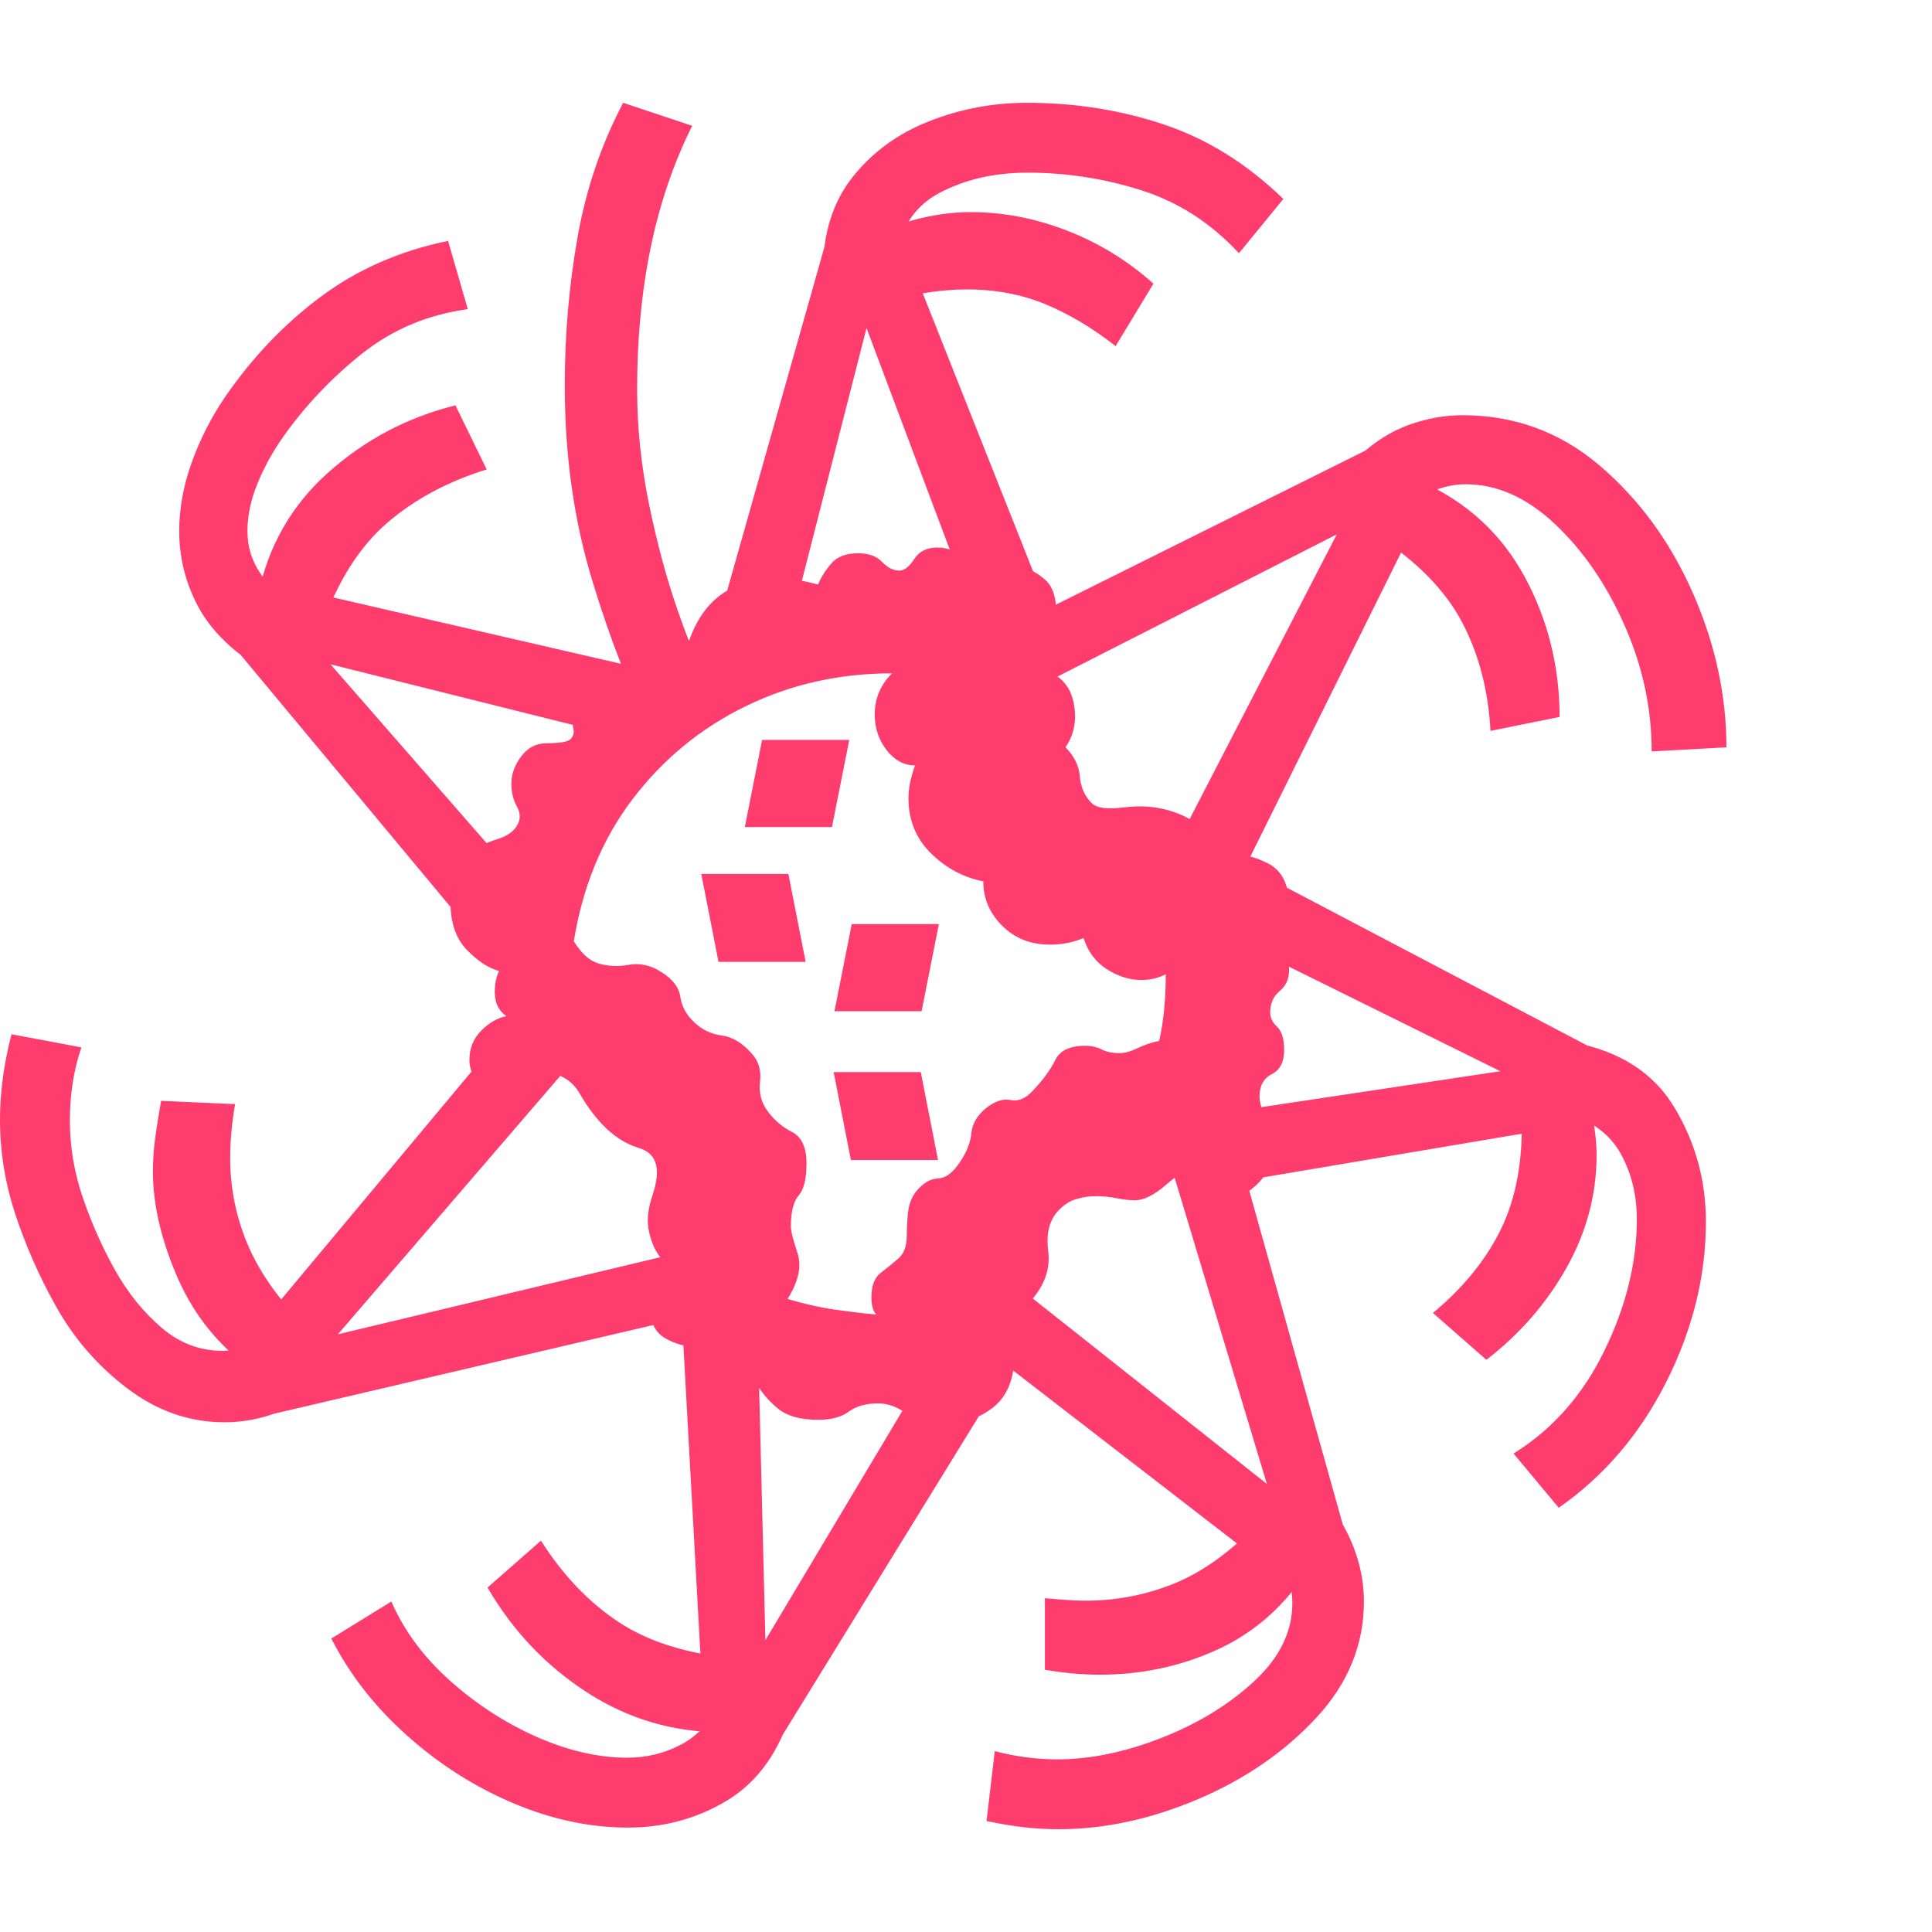 <svg version="1.1" xmlns="http://www.w3.org/2000/svg" style="fill:rgba(0,0,0,1.0)" width="256" height="256" viewBox="0 0 36.719 32.812"><path fill="rgb(255, 60, 110)" d="M17.891 25.109 C17.62 25.109 17.398 25.044 17.227 24.914 C17.055 24.784 16.875 24.719 16.688 24.719 C16.458 24.719 16.273 24.771 16.133 24.875 C15.992 24.979 15.797 25.031 15.547 25.031 C15.214 25.031 14.961 24.961 14.789 24.82 C14.617 24.68 14.477 24.516 14.367 24.328 C14.258 24.141 14.125 23.99 13.969 23.875 C13.802 23.75 13.573 23.677 13.281 23.656 C13.042 23.646 12.831 23.589 12.648 23.484 C12.466 23.38 12.375 23.214 12.375 22.984 C12.375 22.734 12.521 22.469 12.812 22.188 C12.615 22.042 12.482 21.883 12.414 21.711 C12.346 21.539 12.312 21.385 12.312 21.25 C12.312 21.104 12.341 20.945 12.398 20.773 C12.456 20.602 12.484 20.453 12.484 20.328 C12.484 20.089 12.372 19.935 12.148 19.867 C11.924 19.799 11.719 19.677 11.531 19.5 C11.344 19.323 11.172 19.099 11.016 18.828 C10.859 18.557 10.604 18.422 10.25 18.422 C10.083 18.422 9.919 18.44 9.758 18.477 C9.596 18.513 9.438 18.62 9.281 18.797 C9.208 18.745 9.13 18.667 9.047 18.562 C8.964 18.458 8.922 18.333 8.922 18.188 C8.922 17.969 8.997 17.784 9.148 17.633 C9.299 17.482 9.458 17.391 9.625 17.359 C9.49 17.266 9.417 17.133 9.406 16.961 C9.396 16.789 9.422 16.635 9.484 16.5 C9.286 16.448 9.083 16.315 8.875 16.102 C8.667 15.888 8.562 15.589 8.562 15.203 C8.562 14.776 8.656 14.484 8.844 14.328 C9.031 14.172 9.229 14.062 9.438 14 C9.646 13.938 9.781 13.839 9.844 13.703 C9.896 13.599 9.888 13.487 9.82 13.367 C9.753 13.247 9.719 13.104 9.719 12.938 C9.719 12.76 9.781 12.589 9.906 12.422 C10.031 12.255 10.193 12.172 10.391 12.172 C10.641 12.172 10.792 12.146 10.844 12.094 C10.896 12.042 10.914 11.977 10.898 11.898 C10.883 11.82 10.875 11.729 10.875 11.625 C10.875 11.135 11.219 10.891 11.906 10.891 C11.958 10.609 12.104 10.409 12.344 10.289 C12.583 10.169 12.833 10.151 13.094 10.234 C13.271 9.714 13.573 9.362 14 9.18 C14.427 8.997 14.943 8.99 15.547 9.156 C15.609 9.01 15.695 8.875 15.805 8.75 C15.914 8.625 16.083 8.562 16.312 8.562 C16.51 8.562 16.661 8.617 16.766 8.727 C16.87 8.836 16.979 8.891 17.094 8.891 C17.188 8.891 17.281 8.818 17.375 8.672 C17.469 8.526 17.615 8.453 17.812 8.453 C18.042 8.453 18.206 8.536 18.305 8.703 C18.404 8.87 18.536 8.953 18.703 8.953 C18.849 8.953 19.016 8.919 19.203 8.852 C19.391 8.784 19.604 8.849 19.844 9.047 C20.01 9.182 20.086 9.414 20.07 9.742 C20.055 10.07 19.969 10.411 19.812 10.766 C20.146 10.87 20.344 11.083 20.406 11.406 C20.469 11.729 20.417 12.01 20.25 12.25 C20.417 12.417 20.508 12.602 20.523 12.805 C20.539 13.008 20.615 13.177 20.75 13.312 C20.844 13.406 21.049 13.432 21.367 13.391 C21.685 13.349 21.99 13.375 22.281 13.469 C22.573 13.562 22.818 13.721 23.016 13.945 C23.214 14.169 23.365 14.297 23.469 14.328 C23.615 14.276 23.823 14.318 24.094 14.453 C24.365 14.589 24.5 14.859 24.5 15.266 C24.5 15.432 24.461 15.555 24.383 15.633 C24.305 15.711 24.188 15.786 24.031 15.859 C24.344 16.057 24.5 16.266 24.5 16.484 C24.5 16.651 24.44 16.784 24.32 16.883 C24.201 16.982 24.141 17.12 24.141 17.297 C24.141 17.391 24.185 17.479 24.273 17.562 C24.362 17.646 24.406 17.792 24.406 18 C24.406 18.229 24.328 18.383 24.172 18.461 C24.016 18.539 23.938 18.682 23.938 18.891 C23.938 18.984 23.977 19.128 24.055 19.32 C24.133 19.513 24.172 19.714 24.172 19.922 C24.172 20.141 24.099 20.331 23.953 20.492 C23.807 20.654 23.63 20.771 23.422 20.844 C23.349 20.656 23.263 20.51 23.164 20.406 C23.065 20.302 22.948 20.25 22.812 20.25 C22.615 20.25 22.401 20.352 22.172 20.555 C21.943 20.758 21.74 20.859 21.562 20.859 C21.469 20.859 21.357 20.846 21.227 20.82 C21.096 20.794 20.964 20.781 20.828 20.781 C20.703 20.781 20.578 20.799 20.453 20.836 C20.328 20.872 20.214 20.948 20.109 21.062 C19.943 21.24 19.88 21.495 19.922 21.828 C19.964 22.161 19.854 22.474 19.594 22.766 C19.458 22.922 19.372 23.076 19.336 23.227 C19.299 23.378 19.281 23.562 19.281 23.781 C19.281 24.24 19.148 24.576 18.883 24.789 C18.617 25.003 18.286 25.109 17.891 25.109 Z M11.938 32.781 C11.208 32.781 10.477 32.625 9.742 32.312 C9.008 32 8.336 31.57 7.727 31.023 C7.117 30.477 6.641 29.865 6.297 29.188 L7.438 28.484 C7.677 29.036 8.047 29.536 8.547 29.984 C9.047 30.432 9.596 30.789 10.195 31.055 C10.794 31.32 11.37 31.453 11.922 31.453 C12.286 31.453 12.628 31.37 12.945 31.203 C13.263 31.036 13.516 30.755 13.703 30.359 L15 30.703 C14.75 31.432 14.344 31.961 13.781 32.289 C13.219 32.617 12.604 32.781 11.938 32.781 Z M4.266 25.078 C3.599 25.078 2.982 24.862 2.414 24.43 C1.846 23.997 1.391 23.469 1.047 22.844 C0.734 22.281 0.482 21.706 0.289 21.117 C0.096 20.529 0 19.932 0 19.328 C0 18.807 0.073 18.266 0.219 17.703 L1.547 17.953 C1.401 18.38 1.328 18.844 1.328 19.344 C1.328 19.844 1.411 20.336 1.578 20.82 C1.745 21.305 1.948 21.76 2.188 22.188 C2.427 22.615 2.719 22.977 3.062 23.273 C3.406 23.57 3.792 23.719 4.219 23.719 C4.344 23.719 4.471 23.703 4.602 23.672 C4.732 23.641 4.865 23.599 5 23.547 L5.703 24.688 C5.464 24.823 5.224 24.922 4.984 24.984 C4.745 25.047 4.505 25.078 4.266 25.078 Z M4.625 23.953 C4.062 23.516 3.635 22.951 3.344 22.258 C3.052 21.565 2.906 20.917 2.906 20.312 C2.906 20.094 2.922 19.872 2.953 19.648 C2.984 19.424 3.021 19.198 3.062 18.969 L4.469 19.031 C4.406 19.385 4.375 19.729 4.375 20.062 C4.375 20.604 4.477 21.128 4.68 21.633 C4.883 22.138 5.219 22.641 5.688 23.141 Z M13.719 30.969 C12.792 30.969 11.938 30.716 11.156 30.211 C10.375 29.706 9.745 29.042 9.266 28.219 L10.281 27.328 C10.698 27.984 11.19 28.5 11.758 28.875 C12.326 29.25 13.057 29.479 13.953 29.562 Z M5.047 24.953 L4.438 23.828 L9.828 17.375 L10.859 18.25 L6.422 23.406 L12.953 21.844 L13.266 23.031 Z M14.656 31.375 L13.406 31.188 L12.969 23.266 L14.406 23.547 L14.547 29.219 L17.375 24.484 L18.812 24.625 Z M20.125 32.812 C19.896 32.812 19.669 32.799 19.445 32.773 C19.221 32.747 18.99 32.708 18.75 32.656 L18.906 31.328 C19.104 31.38 19.302 31.419 19.5 31.445 C19.698 31.471 19.896 31.484 20.094 31.484 C20.719 31.484 21.378 31.349 22.07 31.078 C22.763 30.807 23.352 30.448 23.836 30 C24.32 29.552 24.562 29.057 24.562 28.516 C24.562 28.234 24.495 27.958 24.359 27.688 L25.453 26.906 C25.766 27.417 25.922 27.943 25.922 28.484 C25.922 29.307 25.62 30.044 25.016 30.695 C24.411 31.346 23.661 31.862 22.766 32.242 C21.87 32.622 20.99 32.812 20.125 32.812 Z M20.906 29.875 C20.74 29.875 20.568 29.867 20.391 29.852 C20.214 29.836 20.036 29.812 19.859 29.781 L19.859 28.422 C19.995 28.432 20.125 28.443 20.25 28.453 C20.375 28.464 20.5 28.469 20.625 28.469 C21.219 28.469 21.784 28.359 22.32 28.141 C22.857 27.922 23.385 27.542 23.906 27 L24.766 28.016 C24.328 28.651 23.768 29.12 23.086 29.422 C22.404 29.724 21.677 29.875 20.906 29.875 Z M8.938 15.734 L4.281 10.141 L5 9.094 L12.453 10.812 L11.781 12.047 L6.281 10.672 L9.609 14.484 Z M16.172 20.094 L15.844 18.422 L17.5 18.422 L17.828 20.094 Z M24.594 28.219 L18.406 23.438 L19.266 22.438 L24.078 26.25 L22.266 20.234 L23.484 19.75 L25.672 27.562 Z M13.656 16.328 L13.328 14.656 L14.984 14.656 L15.312 16.328 Z M6.125 9.922 L4.906 9.359 C5.094 8.432 5.536 7.656 6.234 7.031 C6.932 6.406 7.74 5.979 8.656 5.75 L9.25 6.969 C8.51 7.198 7.88 7.536 7.359 7.984 C6.839 8.432 6.427 9.078 6.125 9.922 Z M4.734 10.609 C4.266 10.286 3.927 9.911 3.719 9.484 C3.51 9.057 3.406 8.609 3.406 8.141 C3.406 7.714 3.484 7.281 3.641 6.844 C3.797 6.406 4.005 5.995 4.266 5.609 C4.786 4.849 5.396 4.208 6.094 3.688 C6.792 3.167 7.599 2.813 8.516 2.625 L8.891 3.922 C8.13 4.026 7.461 4.307 6.883 4.766 C6.305 5.224 5.802 5.755 5.375 6.359 C5.177 6.641 5.016 6.935 4.891 7.242 C4.766 7.549 4.703 7.849 4.703 8.141 C4.703 8.401 4.766 8.638 4.891 8.852 C5.016 9.065 5.187 9.266 5.406 9.453 Z M16.656 23.031 C16.594 22.969 16.562 22.859 16.562 22.703 C16.562 22.484 16.62 22.331 16.734 22.242 C16.849 22.154 16.961 22.062 17.07 21.969 C17.18 21.875 17.234 21.729 17.234 21.531 C17.234 21.385 17.242 21.24 17.258 21.094 C17.273 20.948 17.318 20.823 17.391 20.719 C17.526 20.542 17.669 20.451 17.82 20.445 C17.971 20.44 18.115 20.333 18.25 20.125 C18.375 19.937 18.445 19.758 18.461 19.586 C18.477 19.414 18.562 19.26 18.719 19.125 C18.896 18.979 19.057 18.922 19.203 18.953 C19.349 18.984 19.49 18.927 19.625 18.781 C19.823 18.573 19.966 18.378 20.055 18.195 C20.143 18.013 20.333 17.922 20.625 17.922 C20.74 17.922 20.844 17.945 20.938 17.992 C21.031 18.039 21.146 18.062 21.281 18.062 C21.375 18.062 21.487 18.031 21.617 17.969 C21.747 17.906 21.885 17.859 22.031 17.828 C22.115 17.464 22.156 17.042 22.156 16.562 C22.021 16.635 21.865 16.672 21.688 16.672 C21.469 16.672 21.253 16.604 21.039 16.469 C20.826 16.333 20.677 16.135 20.594 15.875 C20.396 15.958 20.182 16 19.953 16 C19.589 16 19.286 15.88 19.047 15.641 C18.807 15.401 18.688 15.12 18.688 14.797 C18.312 14.724 17.982 14.547 17.695 14.266 C17.409 13.984 17.266 13.635 17.266 13.219 C17.266 13.031 17.307 12.823 17.391 12.594 C17.182 12.594 17.003 12.497 16.852 12.305 C16.701 12.112 16.625 11.885 16.625 11.625 C16.625 11.323 16.734 11.063 16.953 10.844 C15.953 10.844 15.026 11.052 14.172 11.469 C13.318 11.885 12.602 12.474 12.023 13.234 C11.445 13.995 11.073 14.896 10.906 15.938 C10.979 16.052 11.052 16.143 11.125 16.211 C11.198 16.279 11.281 16.328 11.375 16.359 C11.552 16.411 11.745 16.419 11.953 16.383 C12.161 16.346 12.365 16.391 12.562 16.516 C12.781 16.651 12.904 16.81 12.93 16.992 C12.956 17.174 13.047 17.339 13.203 17.484 C13.349 17.62 13.521 17.701 13.719 17.727 C13.917 17.753 14.104 17.865 14.281 18.062 C14.417 18.208 14.471 18.388 14.445 18.602 C14.419 18.815 14.469 19.005 14.594 19.172 C14.719 19.339 14.872 19.469 15.055 19.562 C15.237 19.656 15.328 19.854 15.328 20.156 C15.328 20.448 15.279 20.651 15.18 20.766 C15.081 20.88 15.031 21.078 15.031 21.359 C15.031 21.443 15.073 21.609 15.156 21.859 C15.24 22.109 15.177 22.401 14.969 22.734 C15.281 22.828 15.583 22.896 15.875 22.938 C16.167 22.979 16.427 23.01 16.656 23.031 Z M15.859 17.266 L16.188 15.609 L17.844 15.609 L17.516 17.266 Z M14.156 13.766 L14.484 12.109 L16.141 12.109 L15.812 13.766 Z M12.25 11.609 C11.937 11.068 11.607 10.227 11.258 9.086 C10.909 7.945 10.734 6.708 10.734 5.375 C10.734 4.406 10.815 3.466 10.977 2.555 C11.138 1.643 11.427 0.792 11.844 -0 L13.156 0.438 C12.802 1.146 12.539 1.917 12.367 2.75 C12.195 3.583 12.109 4.479 12.109 5.438 C12.109 6.167 12.185 6.898 12.336 7.633 C12.487 8.367 12.667 9.034 12.875 9.633 C13.083 10.232 13.276 10.703 13.453 11.047 Z M28.25 23.891 L27.234 23 C27.786 22.542 28.206 22.034 28.492 21.477 C28.779 20.919 28.922 20.255 28.922 19.484 C28.922 19.422 28.922 19.354 28.922 19.281 C28.922 19.208 28.917 19.135 28.906 19.062 L30.234 19.094 C30.266 19.24 30.292 19.391 30.312 19.547 C30.333 19.703 30.344 19.854 30.344 20 C30.344 20.75 30.154 21.464 29.773 22.141 C29.393 22.818 28.885 23.401 28.25 23.891 Z M29.625 26.703 L28.766 25.672 C29.505 25.214 30.081 24.563 30.492 23.719 C30.904 22.875 31.109 22.042 31.109 21.219 C31.109 20.76 31.008 20.346 30.805 19.977 C30.602 19.607 30.25 19.344 29.75 19.188 L29.906 17.859 C30.792 18.026 31.432 18.44 31.828 19.102 C32.224 19.763 32.422 20.484 32.422 21.266 C32.422 22.297 32.172 23.31 31.672 24.305 C31.172 25.299 30.49 26.099 29.625 26.703 Z M23.734 20.469 L23.734 19.125 L28.516 18.406 L24.031 16.188 L23.781 14.562 L30.562 18.125 L30.312 19.359 Z M15.094 9.656 L13.734 9.578 L15.781 2.344 L17.031 2.344 L19.734 9.156 L18.359 9.312 L16.469 4.281 Z M23.453 14.953 L22.297 14.219 L25.406 8.203 L19.453 11.234 L18.828 10.156 L26.391 6.391 L27.234 7.328 Z M21.203 4.625 C20.766 4.281 20.32 4.016 19.867 3.828 C19.414 3.641 18.917 3.547 18.375 3.547 C17.958 3.547 17.5 3.609 17 3.734 L16.812 2.422 C17.083 2.307 17.357 2.221 17.633 2.164 C17.909 2.107 18.182 2.078 18.453 2.078 C19.068 2.078 19.677 2.195 20.281 2.43 C20.885 2.664 21.432 3 21.922 3.438 Z M15.641 3.203 C15.641 2.484 15.828 1.888 16.203 1.414 C16.578 0.94 17.062 0.586 17.656 0.352 C18.25 0.117 18.87 -0 19.516 -0 C20.432 -0 21.302 0.138 22.125 0.414 C22.948 0.69 23.703 1.161 24.391 1.828 L23.547 2.859 C23.016 2.286 22.398 1.888 21.695 1.664 C20.992 1.44 20.271 1.328 19.531 1.328 C18.896 1.328 18.333 1.458 17.844 1.719 C17.354 1.979 17.068 2.448 16.984 3.125 Z M31.391 12.328 C31.391 11.505 31.219 10.706 30.875 9.93 C30.531 9.154 30.091 8.513 29.555 8.008 C29.018 7.503 28.453 7.25 27.859 7.25 C27.495 7.25 27.135 7.38 26.781 7.641 L25.828 6.719 C26.13 6.437 26.451 6.237 26.789 6.117 C27.128 5.997 27.464 5.938 27.797 5.938 C28.786 5.938 29.656 6.258 30.406 6.898 C31.156 7.539 31.745 8.344 32.172 9.312 C32.599 10.281 32.812 11.26 32.812 12.25 Z M28.328 11.938 C28.286 11.167 28.107 10.479 27.789 9.875 C27.471 9.271 26.938 8.724 26.188 8.234 L27.016 7.203 C27.88 7.589 28.534 8.19 28.977 9.008 C29.419 9.826 29.641 10.714 29.641 11.672 Z M36.719 27.344" /></svg>